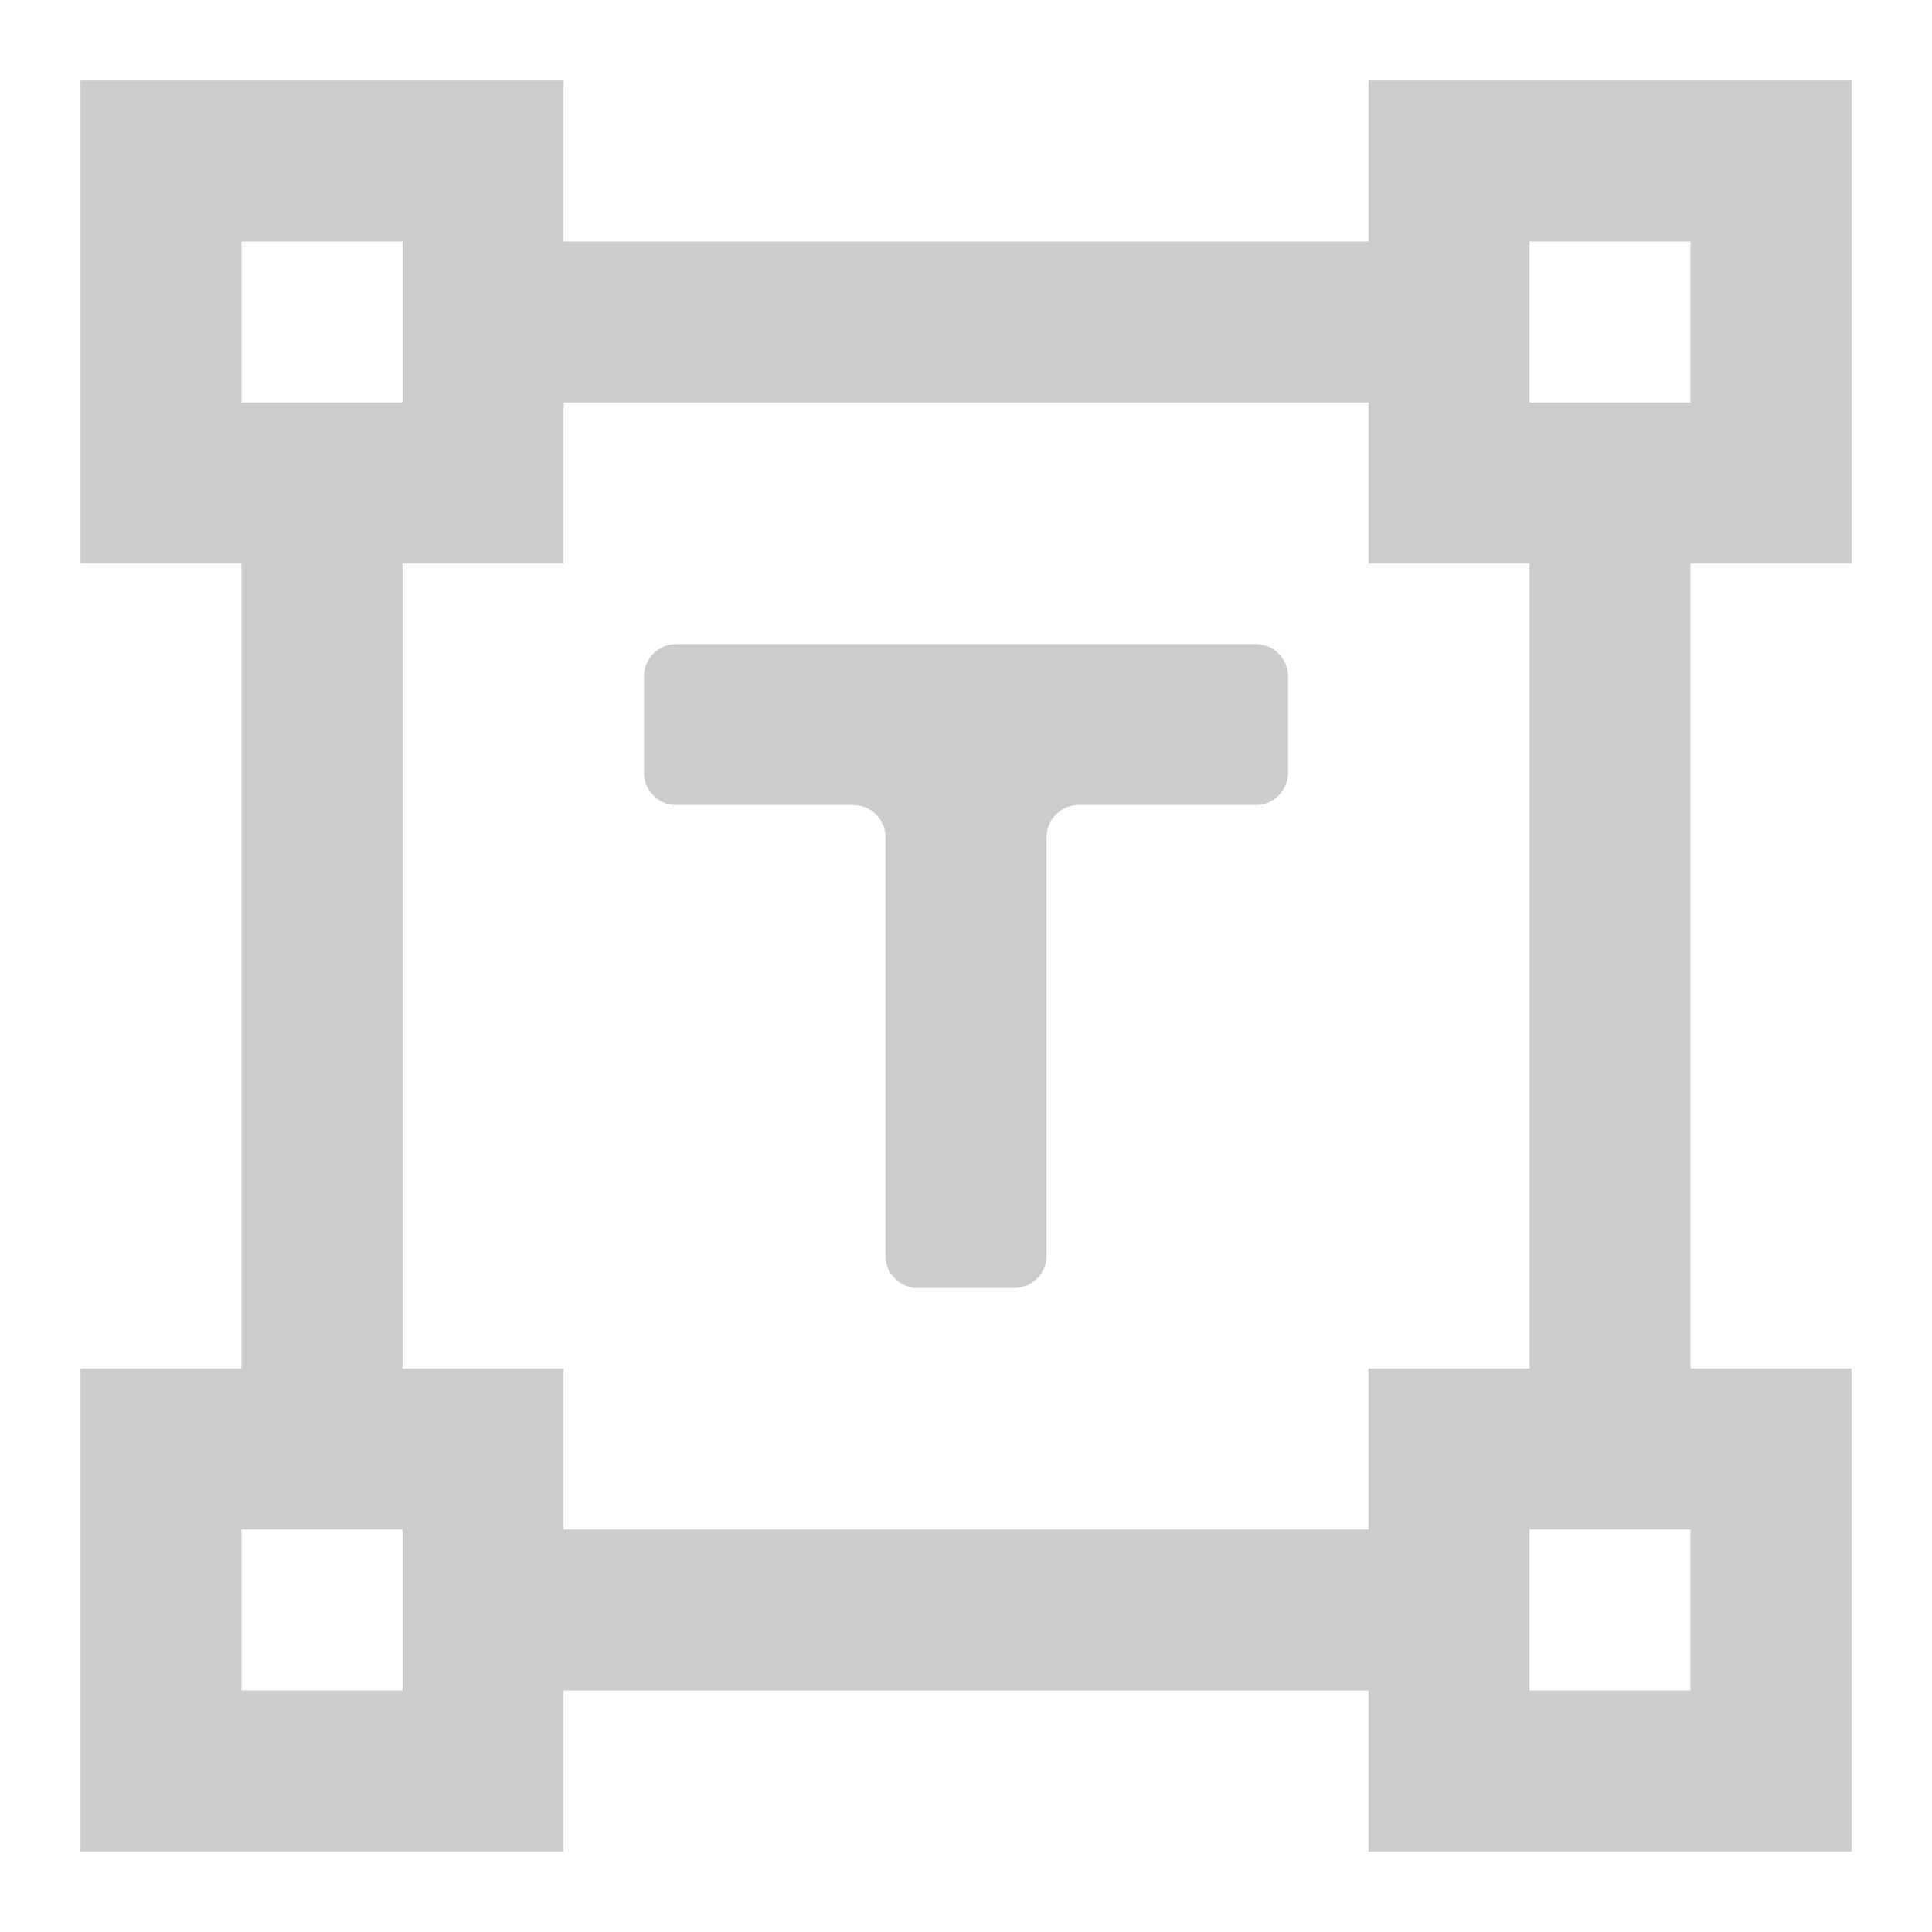 <svg width="30" height="30" viewBox="0 0 30 30" fill="none" xmlns="http://www.w3.org/2000/svg">
<g id="Icons">
<mask id="mask0_1_61199" style="mask-type:alpha" maskUnits="userSpaceOnUse" x="0" y="0" width="30" height="30">
<path id="Bounding box" d="M0 0H30V30H0V0Z" fill="#D9D9D9"/>
</mask>
<g mask="url(#mask0_1_61199)">
<path id="insert_text" d="M14.25 20C13.974 20 13.75 19.776 13.75 19.5V13C13.75 12.724 13.526 12.5 13.25 12.5H10.5C10.224 12.5 10 12.276 10 12V10.5C10 10.224 10.224 10 10.5 10H19.5C19.776 10 20 10.224 20 10.5V12C20 12.276 19.776 12.5 19.5 12.5H16.75C16.474 12.5 16.25 12.724 16.25 13V19.5C16.25 19.776 16.026 20 15.75 20H14.25ZM1.25 28.75V21.25H3.75V8.75H1.25V1.25H8.75V3.75H21.25V1.25H28.75V8.75H26.25V21.25H28.75V28.75H21.25V26.25H8.75V28.75H1.25ZM8.75 23.75H21.25V21.25H23.75V8.75H21.25V6.25H8.75V8.75H6.25V21.25H8.75V23.75ZM3.75 6.25H6.25V3.75H3.75V6.25ZM23.75 6.25H26.25V3.75H23.75V6.25ZM23.75 26.25H26.25V23.75H23.75V26.25ZM3.75 26.25H6.25V23.75H3.75V26.25Z" fill="#CCCCCF"/>
</g>
</g>
</svg>
